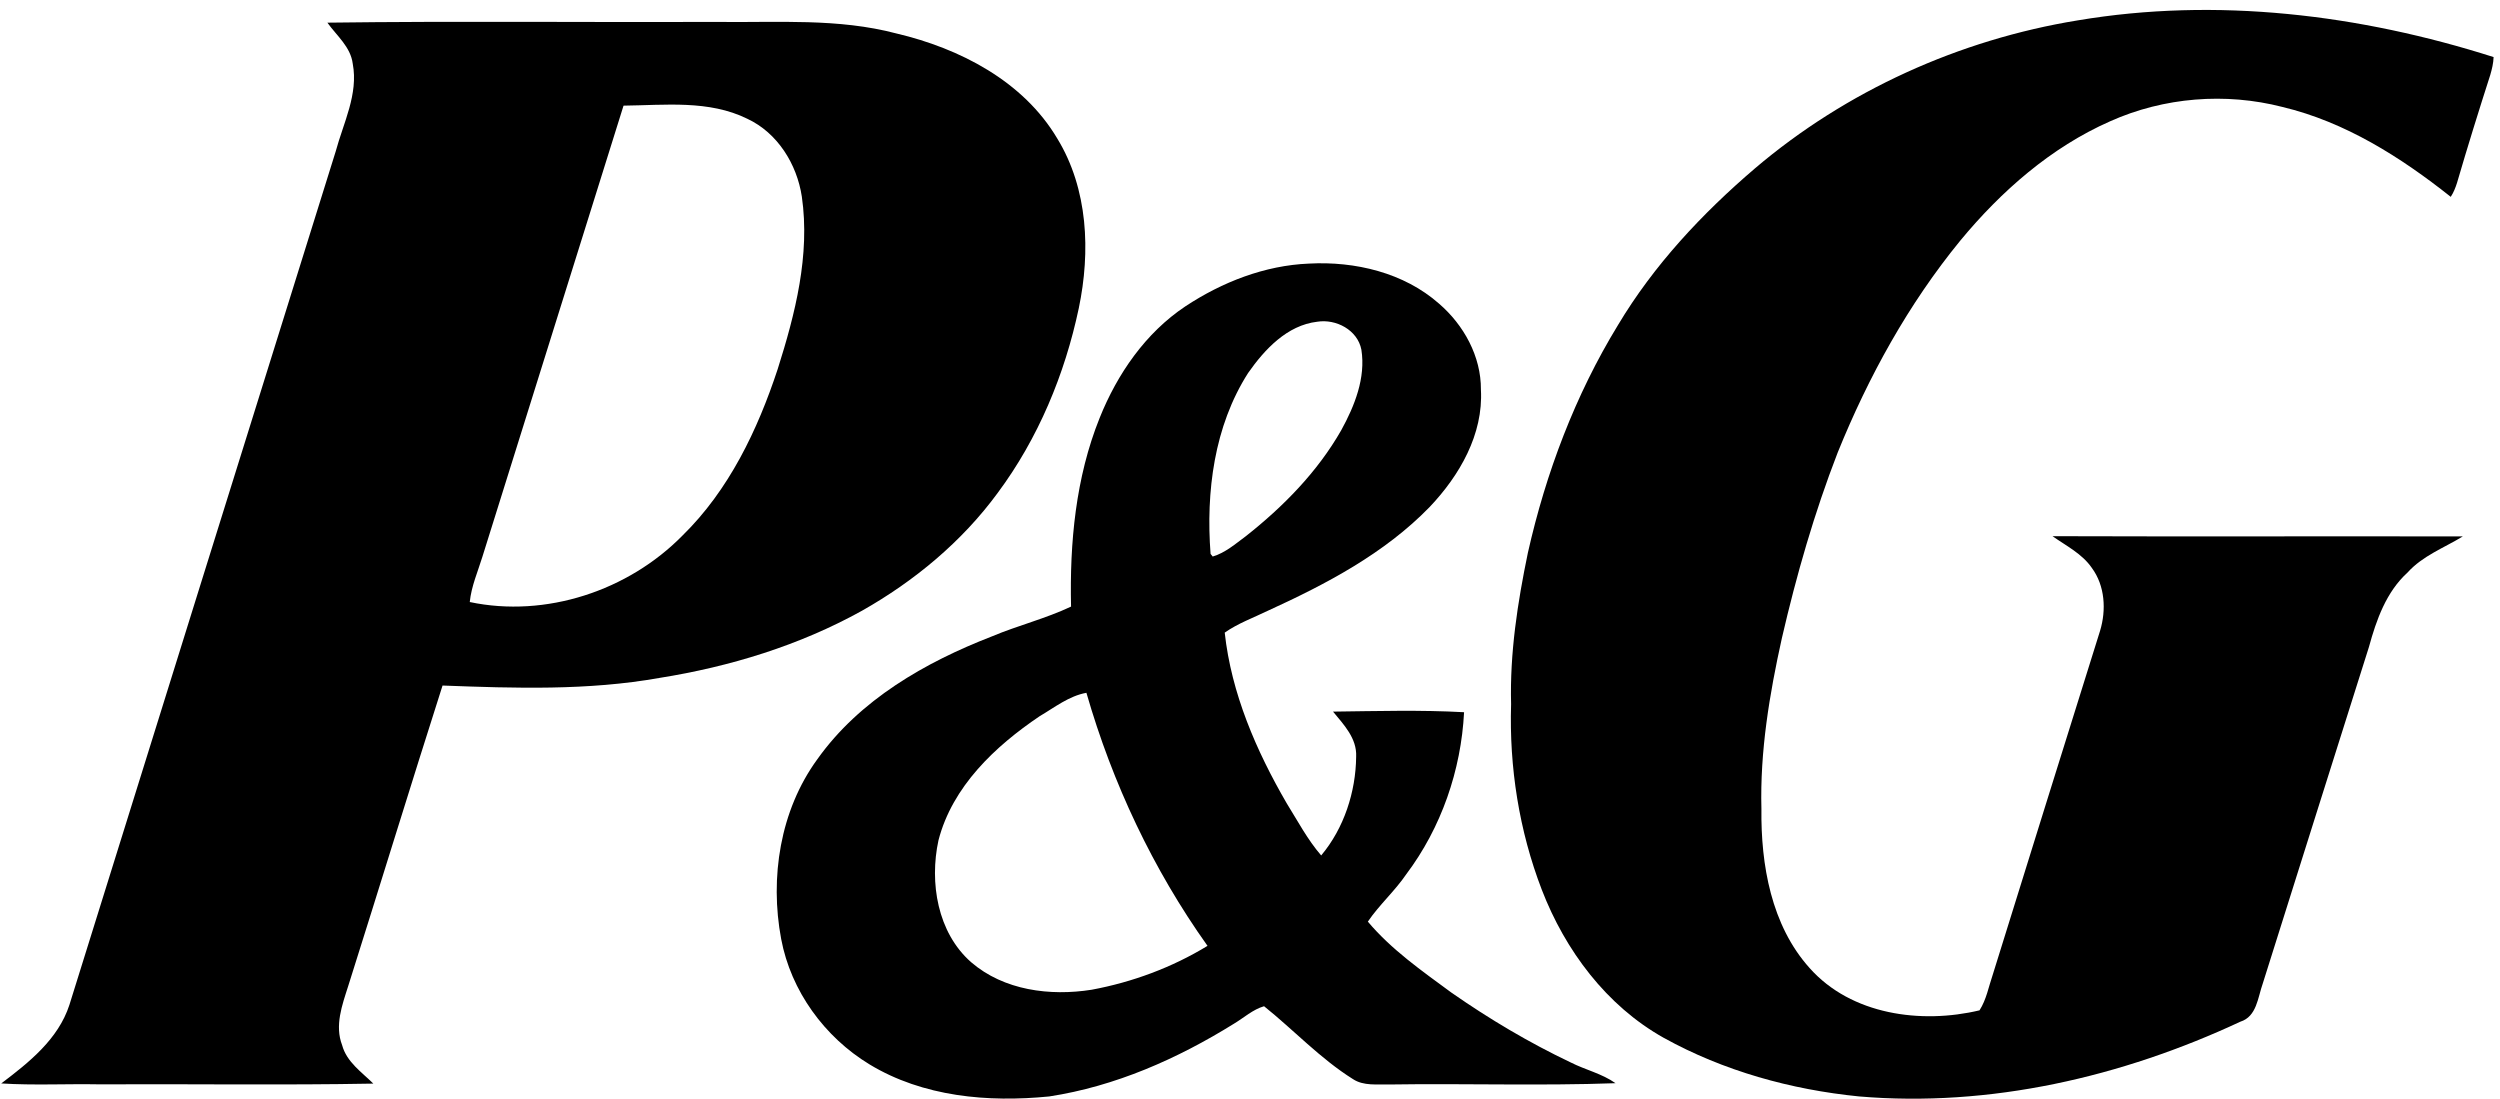 <svg width="232" height="102" viewBox="0 0 232 102" fill="none" xmlns="http://www.w3.org/2000/svg">
  <path d="M192.801 1.893C205.695 -0.28 219.011 1.344 231.406 5.297C231.388 5.862 231.253 6.415 231.097 6.954C230.03 10.278 228.989 13.615 228.012 16.966C227.87 17.418 227.691 17.867 227.43 18.267C222.786 14.583 217.639 11.318 211.816 9.927C206.527 8.566 200.809 9.022 195.822 11.255C190.331 13.678 185.71 17.736 181.909 22.336C177.094 28.223 173.386 34.959 170.536 42.001C168.369 47.593 166.709 53.374 165.359 59.216C164.206 64.419 163.319 69.726 163.46 75.074C163.401 80.25 164.367 85.868 167.933 89.836C171.797 94.185 178.291 95.049 183.699 93.759C184.341 92.76 184.546 91.56 184.927 90.453C188.231 79.809 191.559 69.172 194.886 58.539C195.471 56.613 195.348 54.366 194.125 52.705C193.218 51.381 191.745 50.659 190.473 49.758C203.163 49.803 215.856 49.754 228.549 49.78C226.803 50.846 224.823 51.572 223.42 53.131C221.443 54.93 220.526 57.522 219.839 60.035C216.553 70.451 213.252 80.864 209.981 91.283C209.522 92.562 209.433 94.335 207.903 94.814C196.911 99.945 184.658 102.784 172.506 101.748C166.202 101.116 159.954 99.391 154.393 96.31C149.078 93.336 145.247 88.19 143.076 82.561C140.976 77.097 140.047 71.196 140.23 65.35C140.103 60.615 140.831 55.914 141.789 51.291C143.46 43.875 146.179 36.664 150.148 30.168C153.475 24.599 157.962 19.812 162.871 15.616C171.353 8.412 181.842 3.681 192.801 1.893Z" fill="black" />
  <path d="M30.381 2.103C42.463 1.946 54.552 2.08 66.637 2.036C72.165 2.103 77.797 1.677 83.202 3.109C89.062 4.493 94.955 7.522 98.118 12.859C100.979 17.542 101.21 23.35 100.11 28.608C98.812 34.746 96.343 40.688 92.59 45.737C89.271 50.267 84.862 53.921 79.998 56.673C74.183 59.901 67.741 61.868 61.195 62.912C54.552 64.097 47.774 63.869 41.068 63.618C38.102 72.905 35.245 82.232 32.306 91.53C31.747 93.277 31.049 95.177 31.75 96.994C32.172 98.554 33.559 99.485 34.645 100.558C26.166 100.716 17.677 100.581 9.195 100.626C6.17 100.57 3.138 100.734 0.116 100.543C2.686 98.595 5.402 96.452 6.442 93.251C14.667 66.853 22.91 40.457 31.15 14.06C31.866 11.401 33.268 8.738 32.735 5.914C32.537 4.343 31.243 3.315 30.381 2.103ZM57.864 9.804C53.504 23.75 49.128 37.7 44.772 51.65C44.343 53.042 43.742 54.403 43.593 55.869C50.65 57.358 58.304 54.822 63.336 49.698C67.64 45.487 70.304 39.914 72.169 34.256C73.799 29.11 75.19 23.675 74.41 18.245C73.952 15.23 72.161 12.336 69.353 11.023C65.783 9.261 61.702 9.762 57.864 9.804Z" fill="black" />
  <path d="M110.002 28.429C113.415 26.177 117.369 24.629 121.479 24.461C125.746 24.233 130.278 25.298 133.546 28.182C135.84 30.16 137.451 33.074 137.429 36.156C137.664 40.303 135.444 44.129 132.677 47.043C128.481 51.366 123.061 54.209 117.641 56.684C116.302 57.335 114.881 57.844 113.654 58.708C114.269 64.344 116.578 69.674 119.402 74.539C120.424 76.181 121.334 77.913 122.606 79.386C124.721 76.869 125.821 73.484 125.851 70.216C125.929 68.514 124.702 67.25 123.706 66.038C127.757 65.99 131.823 65.87 135.866 66.094C135.59 71.484 133.751 76.813 130.499 81.133C129.435 82.696 127.999 83.964 126.936 85.527C129.126 88.13 131.957 90.101 134.68 92.106C138.193 94.556 141.89 96.755 145.762 98.595C147.123 99.287 148.66 99.627 149.921 100.521C142.931 100.775 135.926 100.532 128.928 100.641C127.798 100.603 126.548 100.798 125.553 100.14C122.527 98.243 120.073 95.599 117.305 93.378C116.254 93.684 115.426 94.455 114.497 95.008C109.26 98.262 103.49 100.813 97.365 101.751C91.695 102.316 85.656 101.789 80.684 98.771C76.518 96.242 73.4 91.964 72.493 87.143C71.423 81.447 72.389 75.205 75.843 70.466C79.767 64.942 85.858 61.46 92.053 59.056C94.463 58.042 97.029 57.41 99.394 56.292C99.26 50.371 99.819 44.328 102.046 38.788C103.684 34.701 106.306 30.893 110.002 28.429ZM115.821 34.618C112.669 39.559 111.901 45.651 112.341 51.4L112.539 51.647C113.71 51.299 114.65 50.469 115.62 49.754C119.088 47.017 122.263 43.789 124.467 39.925C125.709 37.666 126.75 35.071 126.336 32.449C125.981 30.62 123.986 29.577 122.237 29.857C119.439 30.186 117.358 32.423 115.821 34.618ZM96.473 66.468C92.341 69.255 88.376 72.991 87.089 77.984C86.242 81.903 86.992 86.541 90.118 89.29C93.157 91.915 97.454 92.457 101.3 91.848C105.082 91.148 108.775 89.78 112.057 87.775C106.999 80.673 103.232 72.673 100.819 64.292C99.2 64.583 97.861 65.653 96.473 66.468Z" fill="black" />
</svg>